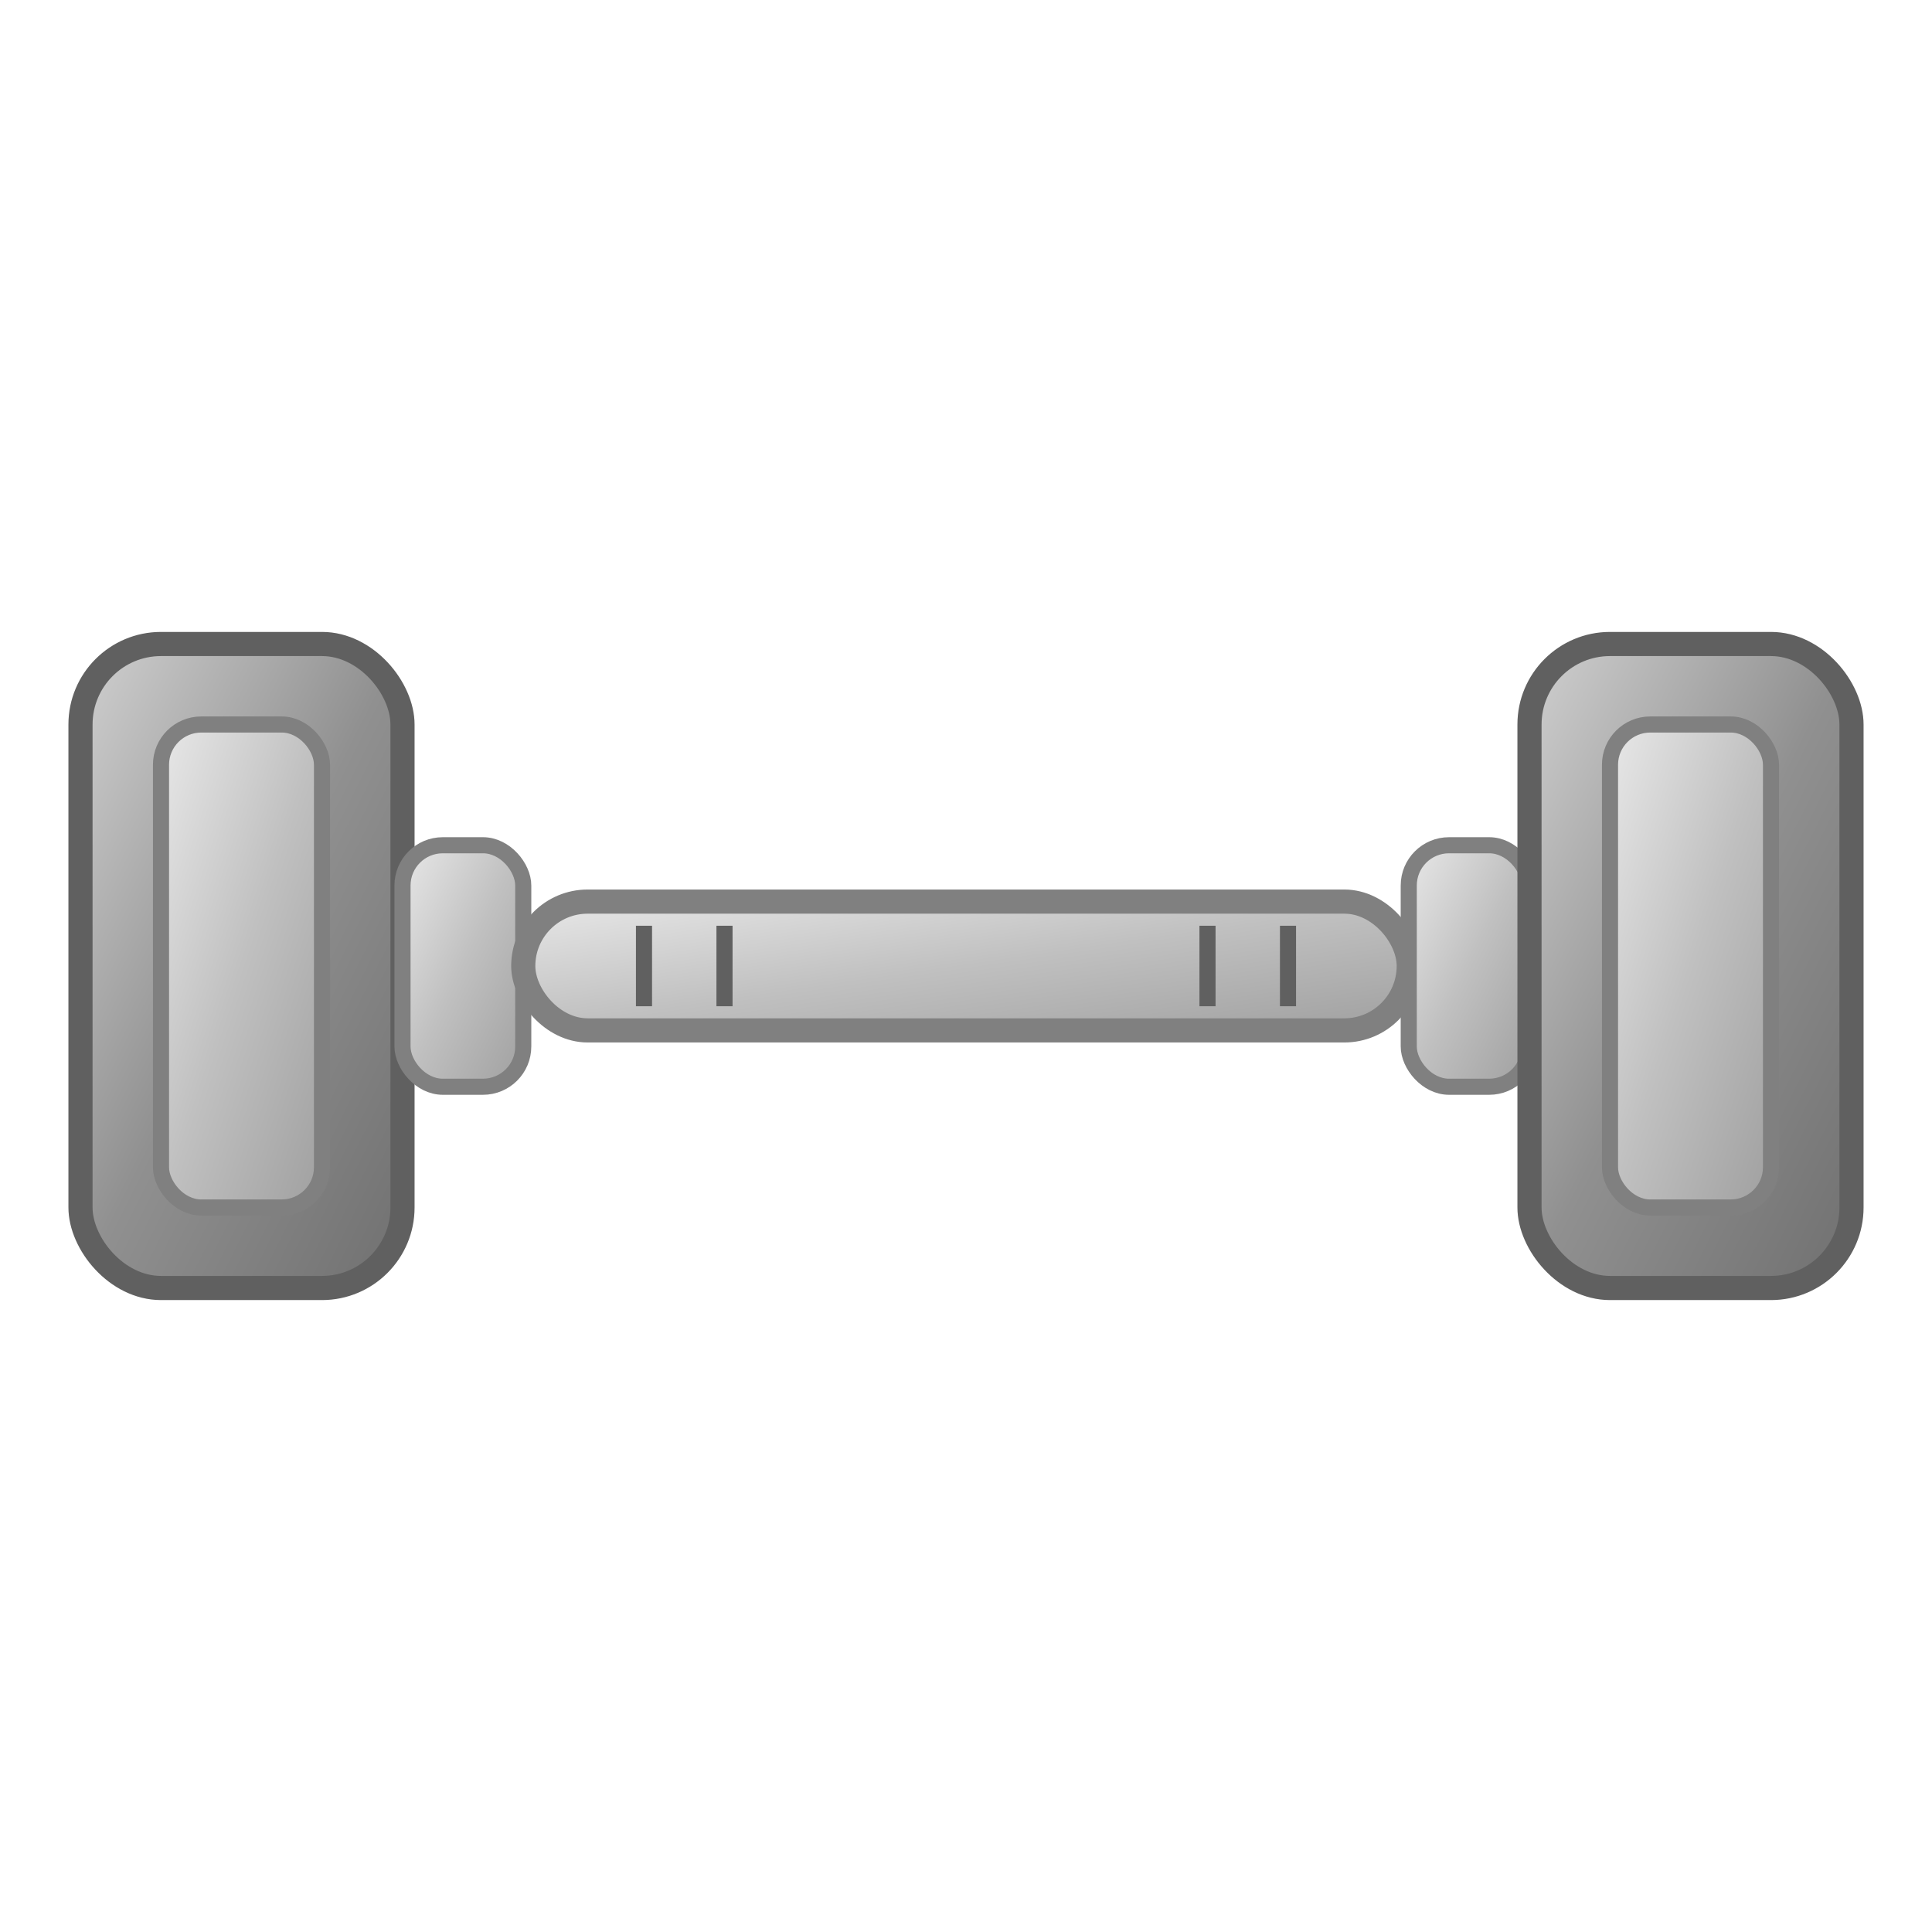 <svg width="24" height="24" viewBox="0 0 24 24" xmlns="http://www.w3.org/2000/svg">
  <defs>
    <linearGradient id="metalGrad" x1="0%" y1="0%" x2="100%" y2="100%">
      <stop offset="0%" style="stop-color:#e8e8e8;stop-opacity:1" />
      <stop offset="50%" style="stop-color:#c0c0c0;stop-opacity:1" />
      <stop offset="100%" style="stop-color:#a0a0a0;stop-opacity:1" />
    </linearGradient>
    <linearGradient id="plateGrad" x1="0%" y1="0%" x2="100%" y2="100%">
      <stop offset="0%" style="stop-color:#d0d0d0;stop-opacity:1" />
      <stop offset="50%" style="stop-color:#909090;stop-opacity:1" />
      <stop offset="100%" style="stop-color:#707070;stop-opacity:1" />
    </linearGradient>
  </defs>
  
  <!-- Left weight plates -->
  <rect x="1" y="8" width="4" height="8" rx="1" fill="url(#plateGrad)" stroke="#606060" stroke-width="0.3"/>
  <rect x="2" y="9" width="2" height="6" rx="0.5" fill="url(#metalGrad)" stroke="#808080" stroke-width="0.2"/>
  
  <!-- Left collar -->
  <rect x="5" y="10.5" width="1.5" height="3" rx="0.5" fill="url(#metalGrad)" stroke="#808080" stroke-width="0.2"/>
  
  <!-- Barbell bar -->
  <rect x="6.5" y="11.2" width="11" height="1.6" rx="0.8" fill="url(#metalGrad)" stroke="#808080" stroke-width="0.3"/>
  
  <!-- Grip marks -->
  <line x1="8" y1="11.5" x2="8" y2="12.5" stroke="#606060" stroke-width="0.2"/>
  <line x1="9" y1="11.5" x2="9" y2="12.5" stroke="#606060" stroke-width="0.2"/>
  <line x1="15" y1="11.5" x2="15" y2="12.5" stroke="#606060" stroke-width="0.2"/>
  <line x1="16" y1="11.5" x2="16" y2="12.5" stroke="#606060" stroke-width="0.2"/>
  
  <!-- Right collar -->
  <rect x="17.5" y="10.5" width="1.5" height="3" rx="0.5" fill="url(#metalGrad)" stroke="#808080" stroke-width="0.2"/>
  
  <!-- Right weight plates -->
  <rect x="19" y="8" width="4" height="8" rx="1" fill="url(#plateGrad)" stroke="#606060" stroke-width="0.3"/>
  <rect x="20" y="9" width="2" height="6" rx="0.5" fill="url(#metalGrad)" stroke="#808080" stroke-width="0.2"/>
</svg>

